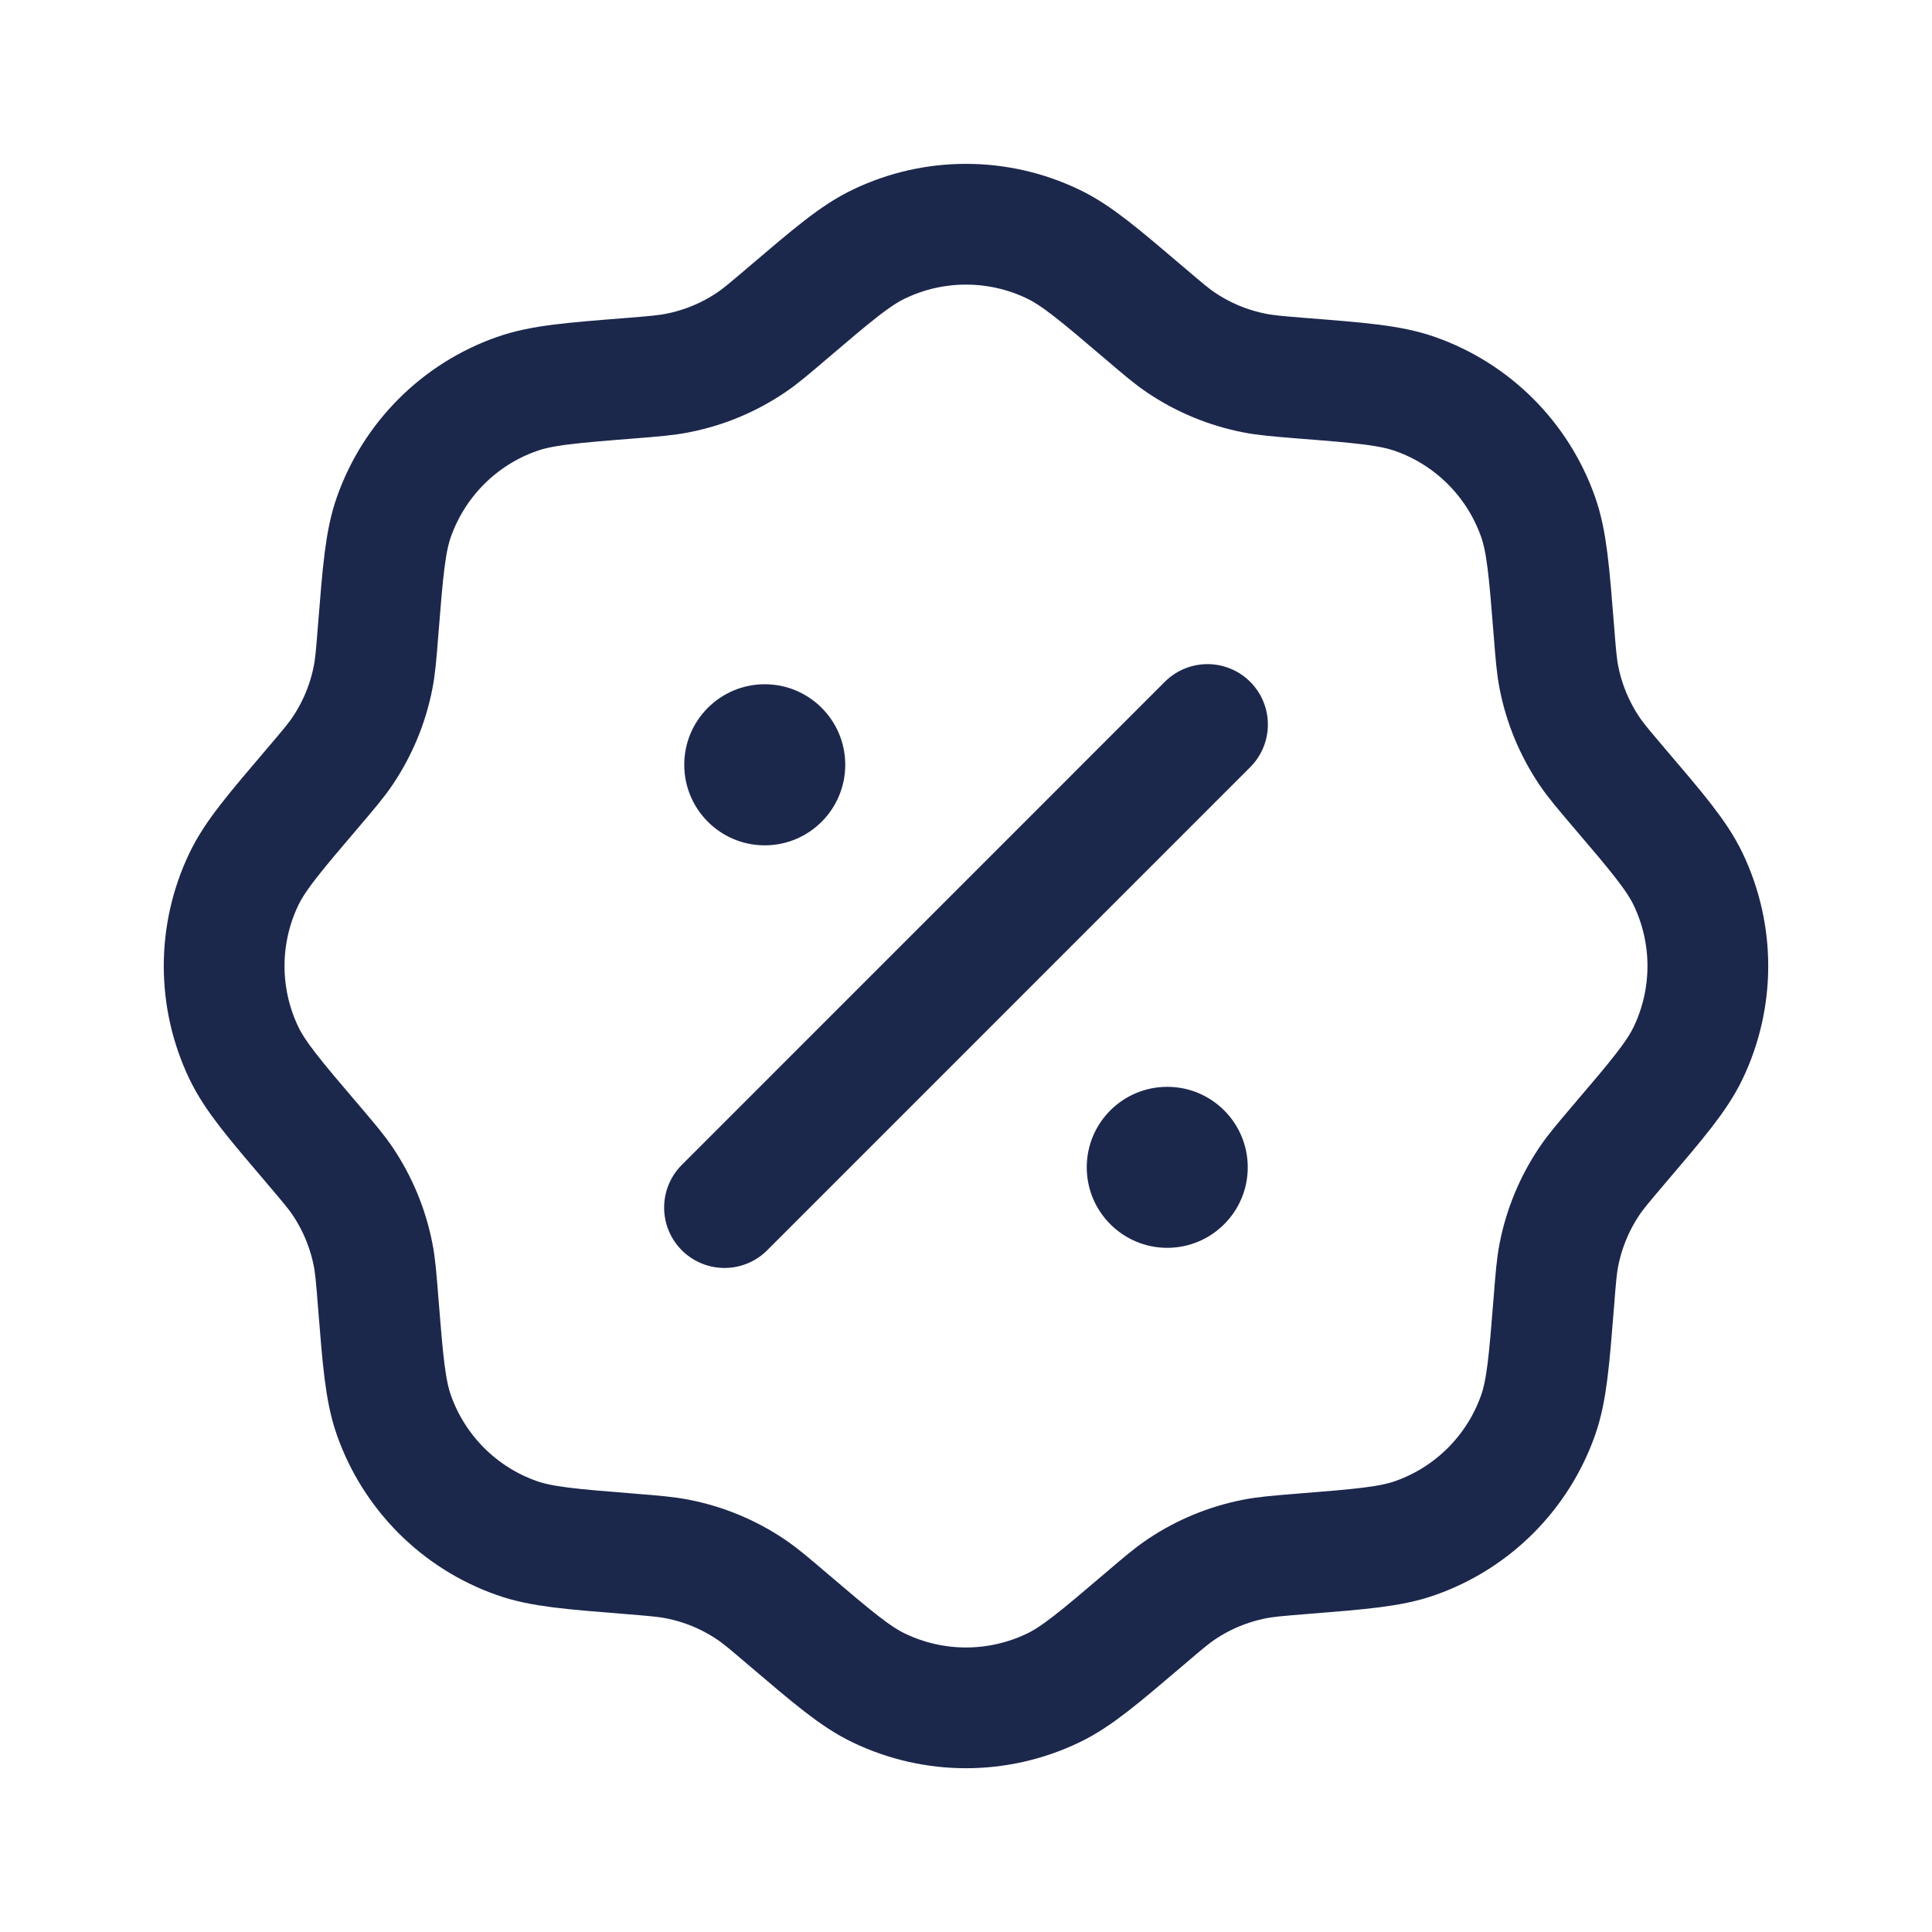 <svg width="24" height="24" viewBox="0 0 24 24" fill="none" xmlns="http://www.w3.org/2000/svg">
<path d="M9.781 3.891C10.345 3.411 10.627 3.17 10.922 3.03C11.604 2.704 12.396 2.704 13.078 3.03C13.373 3.17 13.655 3.411 14.219 3.891C14.443 4.082 14.555 4.178 14.675 4.258C14.95 4.443 15.258 4.57 15.583 4.634C15.724 4.662 15.871 4.674 16.165 4.698C16.904 4.756 17.273 4.786 17.581 4.895C18.294 5.146 18.854 5.707 19.106 6.419C19.215 6.727 19.244 7.097 19.303 7.835C19.326 8.129 19.338 8.276 19.366 8.418C19.43 8.742 19.558 9.051 19.742 9.325C19.822 9.445 19.918 9.557 20.109 9.782C20.59 10.346 20.83 10.628 20.971 10.922C21.297 11.604 21.297 12.397 20.971 13.079C20.83 13.373 20.59 13.655 20.109 14.219C19.918 14.444 19.822 14.556 19.742 14.676C19.558 14.95 19.43 15.259 19.366 15.583C19.338 15.725 19.326 15.872 19.303 16.166C19.244 16.904 19.215 17.273 19.106 17.582C18.854 18.294 18.294 18.855 17.581 19.106C17.273 19.215 16.904 19.244 16.165 19.303C15.871 19.327 15.724 19.339 15.583 19.367C15.258 19.431 14.95 19.558 14.675 19.743C14.555 19.823 14.443 19.919 14.219 20.11C13.655 20.59 13.373 20.831 13.078 20.971C12.396 21.297 11.604 21.297 10.922 20.971C10.627 20.831 10.345 20.59 9.781 20.11C9.557 19.919 9.445 19.823 9.325 19.743C9.05 19.558 8.742 19.431 8.417 19.367C8.276 19.339 8.129 19.327 7.835 19.303C7.096 19.244 6.727 19.215 6.419 19.106C5.706 18.855 5.146 18.294 4.894 17.582C4.785 17.273 4.756 16.904 4.697 16.166C4.674 15.872 4.662 15.725 4.634 15.583C4.57 15.259 4.442 14.95 4.258 14.676C4.178 14.556 4.082 14.444 3.891 14.219C3.41 13.655 3.17 13.373 3.029 13.079C2.703 12.397 2.703 11.604 3.029 10.922C3.17 10.628 3.41 10.346 3.891 9.782C4.082 9.557 4.178 9.445 4.258 9.325C4.442 9.051 4.57 8.742 4.634 8.418C4.662 8.276 4.674 8.129 4.697 7.835C4.756 7.097 4.785 6.727 4.894 6.419C5.146 5.707 5.706 5.146 6.419 4.895C6.727 4.786 7.096 4.756 7.835 4.698C8.129 4.674 8.276 4.662 8.417 4.634C8.742 4.57 9.05 4.443 9.325 4.258C9.445 4.178 9.557 4.082 9.781 3.891Z" stroke="#1C274C" stroke-width="1.5"/>
<path d="M9 15.001L15 9" stroke="#1C274C" stroke-width="1.5" stroke-linecap="round"/>
<path d="M15.5 14.501C15.5 15.053 15.052 15.501 14.5 15.501C13.948 15.501 13.5 15.053 13.5 14.501C13.5 13.948 13.948 13.501 14.5 13.501C15.052 13.501 15.5 13.948 15.5 14.501Z" fill="#1C274C"/>
<path d="M10.5 9.5C10.5 10.053 10.052 10.501 9.5 10.501C8.948 10.501 8.5 10.053 8.5 9.5C8.5 8.948 8.948 8.5 9.5 8.5C10.052 8.5 10.5 8.948 10.5 9.5Z" fill="#1C274C"/>
</svg>

